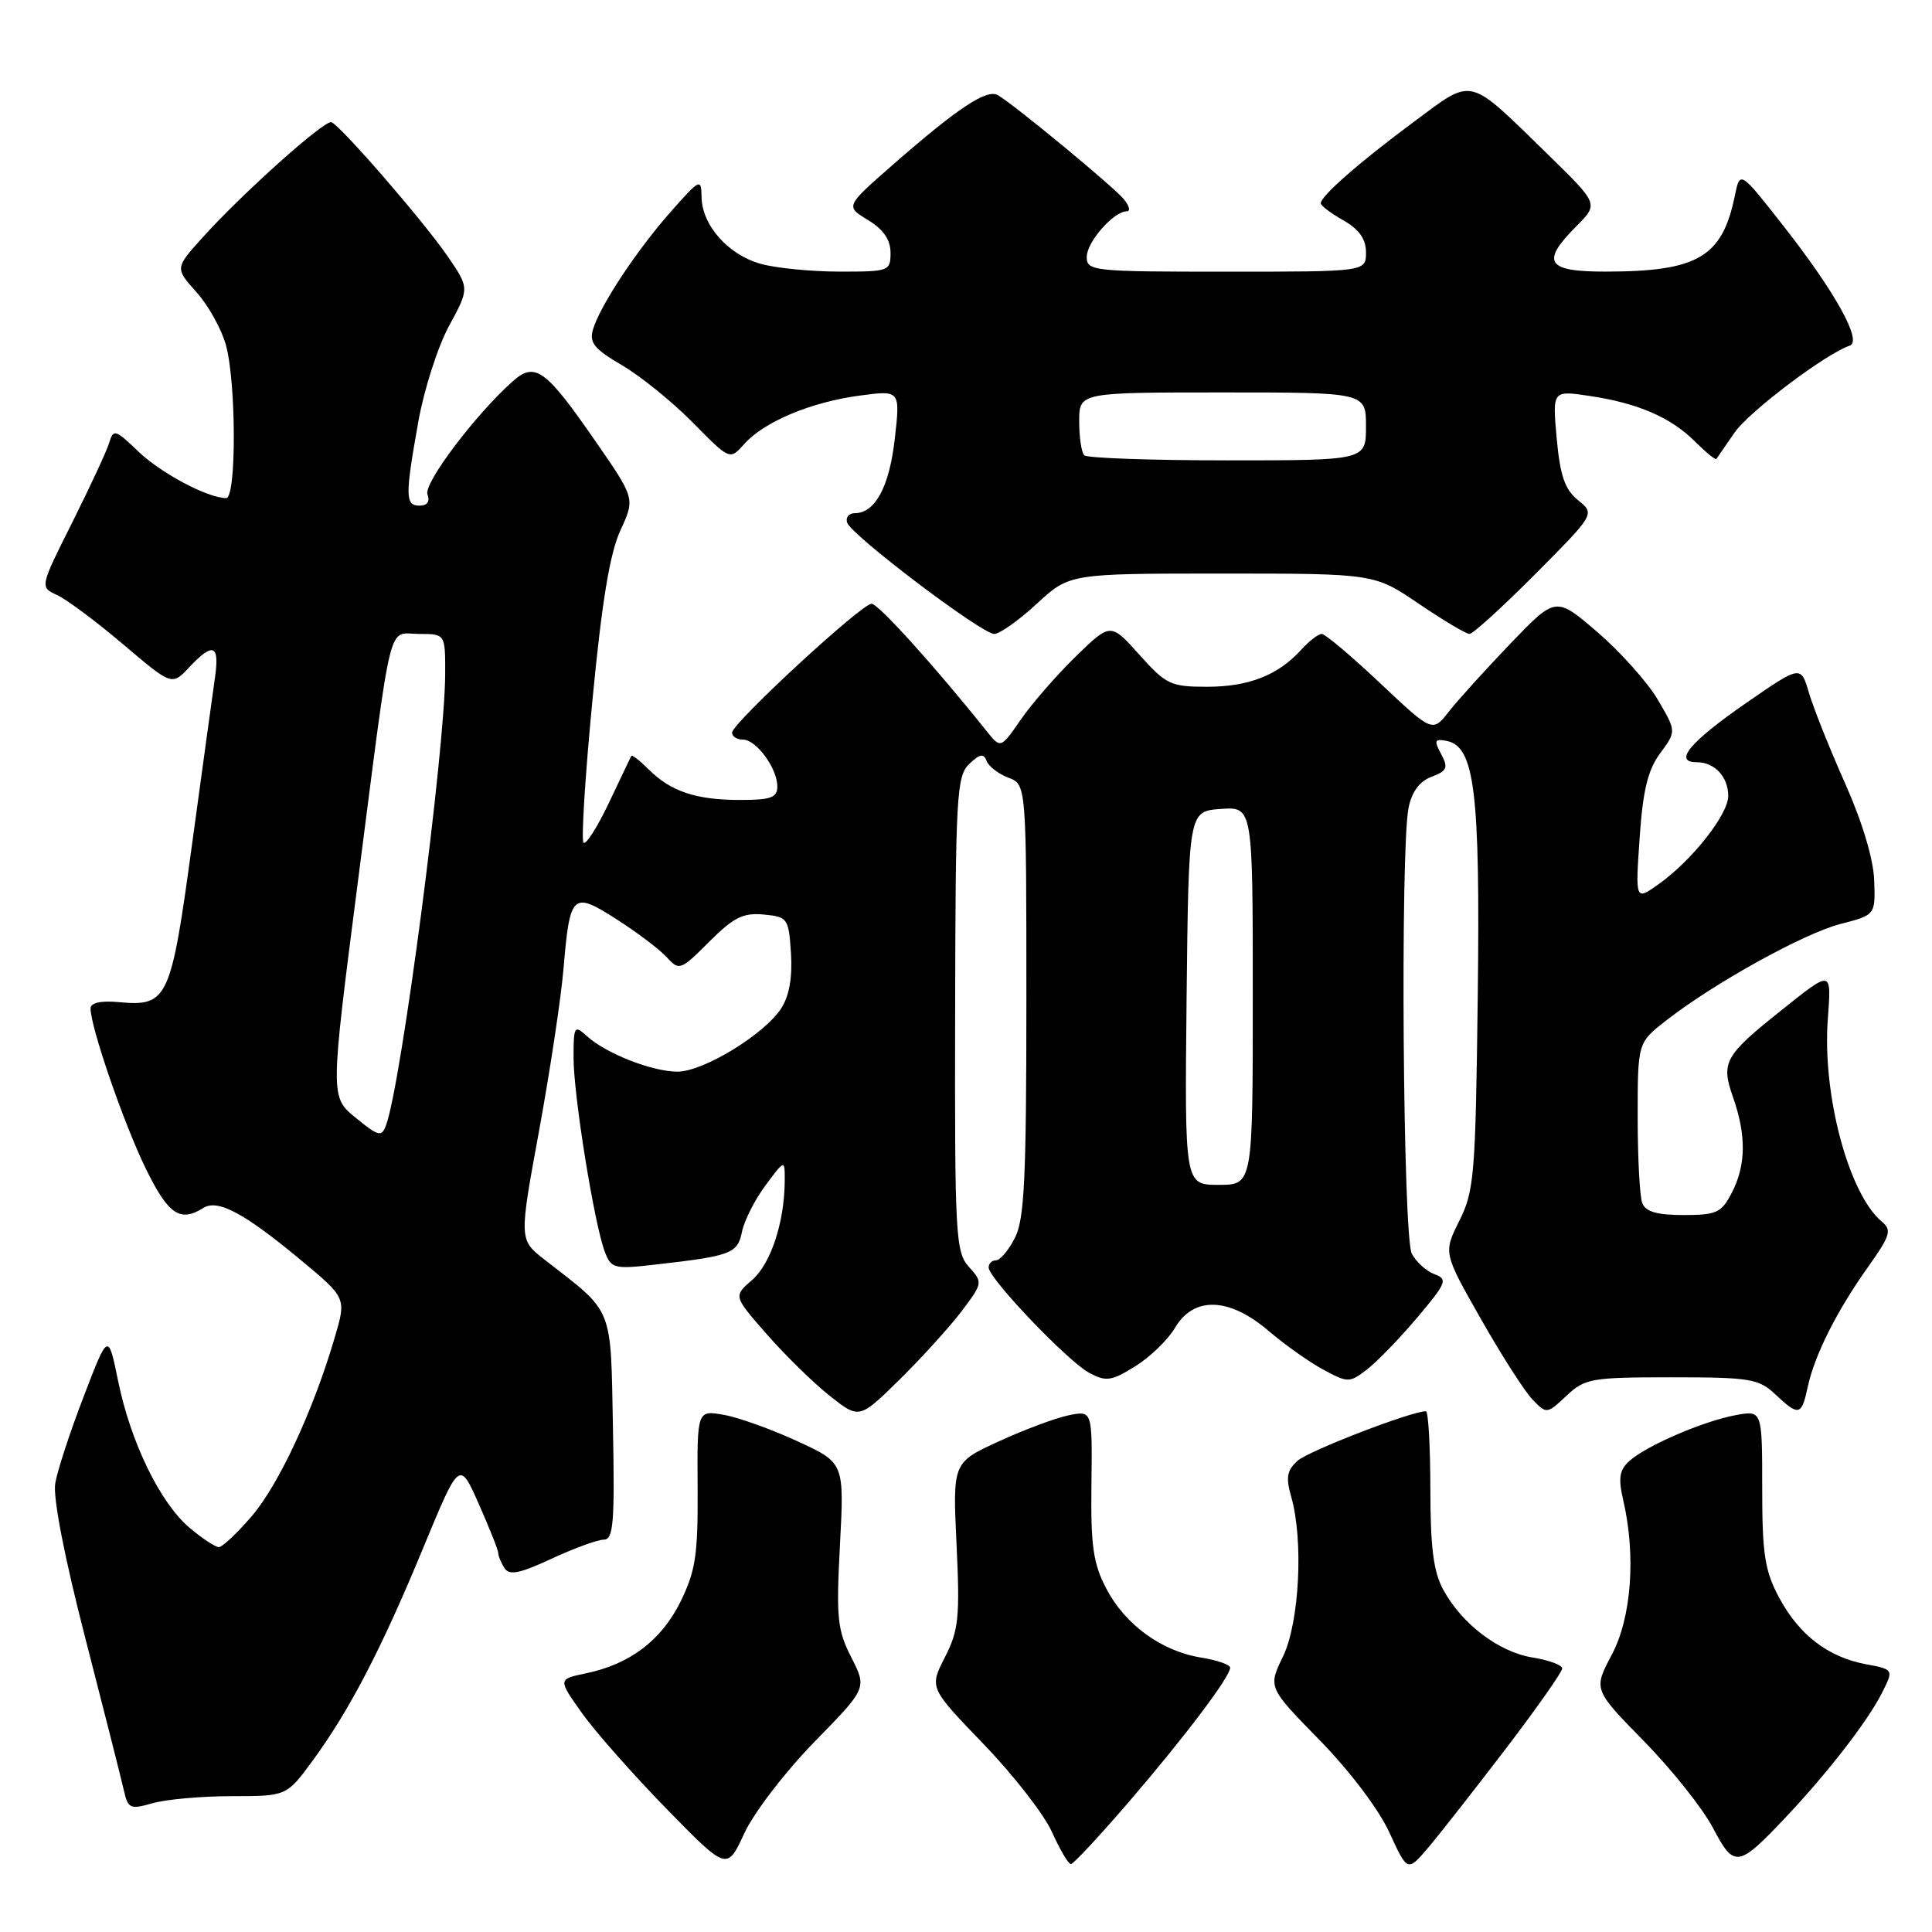 <?xml version="1.0" encoding="UTF-8" standalone="no"?>
<!DOCTYPE svg PUBLIC "-//W3C//DTD SVG 1.1//EN" "http://www.w3.org/Graphics/SVG/1.1/DTD/svg11.dtd" >
<svg xmlns="http://www.w3.org/2000/svg" xmlns:xlink="http://www.w3.org/1999/xlink" version="1.1" viewBox="0 0 256 256">
 <g >
 <path fill="currentColor"
d=" M 107.91 230.81 C 114.88 223.69 114.88 223.69 112.80 219.61 C 110.95 215.98 110.79 214.38 111.30 204.69 C 111.87 193.83 111.87 193.83 105.68 190.98 C 102.28 189.41 97.90 187.83 95.94 187.48 C 92.37 186.85 92.37 186.85 92.44 197.17 C 92.49 206.03 92.17 208.17 90.18 212.21 C 87.65 217.35 83.47 220.52 77.62 221.73 C 73.92 222.50 73.92 222.50 77.12 227.00 C 78.88 229.48 83.93 235.18 88.33 239.69 C 96.33 247.88 96.33 247.88 98.63 242.91 C 99.90 240.17 104.06 234.75 107.91 230.81 Z  M 199.53 231.71 C 203.64 226.32 207.00 221.54 207.00 221.08 C 207.00 220.63 205.23 219.97 203.08 219.63 C 198.60 218.91 193.71 215.20 191.23 210.63 C 189.94 208.26 189.53 205.01 189.53 197.25 C 189.52 191.61 189.26 187.00 188.94 187.00 C 186.99 187.00 173.37 192.26 171.92 193.57 C 170.53 194.83 170.36 195.78 171.09 198.32 C 172.74 204.07 172.18 214.99 170.01 219.48 C 168.02 223.59 168.02 223.59 174.86 230.58 C 178.85 234.66 182.70 239.76 184.10 242.81 C 186.50 248.05 186.50 248.05 189.28 244.78 C 190.81 242.97 195.42 237.09 199.53 231.71 Z  M 149.59 238.75 C 157.07 230.04 163.00 222.18 163.00 220.98 C 163.00 220.58 161.28 219.98 159.17 219.64 C 153.93 218.81 149.08 215.28 146.59 210.50 C 144.85 207.18 144.52 204.84 144.62 196.70 C 144.74 186.90 144.74 186.90 141.62 187.53 C 139.90 187.88 135.74 189.43 132.37 190.98 C 126.23 193.79 126.23 193.79 126.75 204.68 C 127.20 214.32 127.03 216.03 125.20 219.60 C 123.14 223.64 123.14 223.64 130.32 231.09 C 134.27 235.18 138.36 240.44 139.40 242.77 C 140.45 245.10 141.57 247.00 141.90 247.00 C 142.23 247.00 145.69 243.28 149.59 238.75 Z  M 236.59 240.83 C 242.19 234.89 247.44 228.12 249.35 224.36 C 250.94 221.21 250.94 221.21 247.25 220.52 C 242.22 219.58 238.38 216.63 235.73 211.67 C 233.84 208.13 233.50 205.94 233.50 197.19 C 233.50 186.87 233.50 186.87 230.00 187.51 C 225.69 188.31 218.15 191.56 215.90 193.59 C 214.57 194.79 214.41 195.85 215.09 198.80 C 216.79 206.12 216.18 214.37 213.56 219.28 C 211.13 223.87 211.13 223.87 217.81 230.69 C 221.49 234.44 225.61 239.61 226.96 242.18 C 229.79 247.56 230.29 247.49 236.59 240.83 Z  M 30.73 238.00 C 37.98 238.00 37.98 238.00 41.46 233.25 C 46.34 226.58 50.56 218.46 56.10 205.05 C 60.88 193.50 60.88 193.50 63.44 199.28 C 64.85 202.46 66.01 205.38 66.02 205.78 C 66.02 206.18 66.40 207.08 66.84 207.78 C 67.48 208.78 68.85 208.51 73.08 206.54 C 76.06 205.16 79.17 204.02 80.00 204.01 C 81.28 204.00 81.46 201.82 81.22 189.25 C 80.90 172.82 81.42 174.11 72.13 166.89 C 68.78 164.27 68.78 164.27 71.42 149.89 C 72.87 141.97 74.34 132.27 74.67 128.33 C 75.52 118.35 75.85 118.05 81.76 121.85 C 84.49 123.59 87.46 125.85 88.38 126.87 C 89.99 128.64 90.20 128.57 93.97 124.79 C 97.21 121.55 98.48 120.92 101.20 121.18 C 104.38 121.49 104.51 121.67 104.81 126.34 C 105.01 129.55 104.57 132.00 103.49 133.65 C 101.23 137.10 93.18 142.00 89.77 142.00 C 86.44 142.00 80.33 139.61 77.79 137.31 C 76.10 135.78 76.00 135.93 76.00 140.17 C 76.00 145.16 78.74 162.19 80.14 165.86 C 80.98 168.08 81.38 168.19 86.77 167.57 C 96.92 166.42 97.73 166.11 98.32 163.20 C 98.63 161.71 100.03 158.95 101.44 157.06 C 104.00 153.61 104.00 153.61 103.98 156.56 C 103.93 162.02 102.12 167.49 99.64 169.62 C 97.18 171.75 97.18 171.75 101.61 176.80 C 104.04 179.58 107.79 183.25 109.94 184.95 C 113.86 188.05 113.86 188.05 119.22 182.78 C 122.17 179.87 125.86 175.80 127.43 173.73 C 130.23 170.01 130.24 169.93 128.39 167.87 C 126.62 165.91 126.50 163.78 126.56 134.36 C 126.61 105.39 126.76 102.82 128.43 101.23 C 129.83 99.89 130.35 99.80 130.72 100.81 C 130.99 101.54 132.29 102.54 133.60 103.04 C 136.00 103.95 136.00 103.95 136.00 132.52 C 136.00 156.18 135.74 161.61 134.47 164.05 C 133.64 165.67 132.51 167.00 131.97 167.00 C 131.44 167.00 131.00 167.42 131.00 167.94 C 131.00 169.40 141.49 180.39 144.33 181.91 C 146.56 183.10 147.25 183.01 150.41 181.05 C 152.37 179.84 154.75 177.54 155.70 175.93 C 158.18 171.73 162.88 171.89 168.08 176.34 C 170.22 178.17 173.50 180.49 175.35 181.49 C 178.61 183.24 178.80 183.24 181.11 181.48 C 182.42 180.48 185.42 177.39 187.77 174.61 C 191.68 169.98 191.87 169.50 190.08 168.84 C 189.01 168.44 187.65 167.22 187.07 166.12 C 185.90 163.94 185.53 112.60 186.64 107.05 C 187.06 104.93 188.09 103.53 189.68 102.93 C 191.75 102.15 191.93 101.73 190.96 99.92 C 189.99 98.12 190.09 97.87 191.67 98.17 C 195.41 98.89 196.14 104.86 195.81 132.00 C 195.52 155.66 195.35 157.81 193.37 161.76 C 191.25 166.01 191.25 166.01 196.22 174.76 C 198.95 179.57 202.03 184.38 203.07 185.45 C 204.93 187.38 204.98 187.37 207.56 184.95 C 210.01 182.65 210.85 182.50 221.50 182.50 C 231.89 182.50 233.04 182.69 235.23 184.75 C 238.36 187.69 238.71 187.61 239.54 183.75 C 240.45 179.53 243.40 173.67 247.56 167.83 C 250.47 163.73 250.70 163.00 249.37 161.89 C 244.98 158.25 241.46 145.12 242.19 135.10 C 242.67 128.45 242.81 128.47 236.00 133.90 C 228.52 139.86 228.01 140.77 229.62 145.34 C 231.41 150.42 231.37 154.39 229.47 158.05 C 228.10 160.70 227.46 161.00 223.08 161.00 C 219.57 161.00 218.05 160.56 217.61 159.42 C 217.27 158.55 217.00 153.41 217.00 148.00 C 217.00 138.17 217.00 138.17 220.75 135.24 C 227.10 130.28 239.00 123.69 243.87 122.43 C 248.50 121.24 248.50 121.24 248.34 116.67 C 248.25 113.86 246.77 108.93 244.49 103.81 C 242.45 99.24 240.30 93.84 239.70 91.82 C 238.62 88.14 238.62 88.14 231.39 93.14 C 223.92 98.31 221.67 101.00 224.83 101.00 C 227.20 101.00 229.00 102.93 229.00 105.47 C 229.00 107.92 224.20 114.01 219.80 117.14 C 216.69 119.36 216.69 119.36 217.26 111.04 C 217.69 104.71 218.35 102.02 219.98 99.81 C 222.13 96.90 222.13 96.90 219.66 92.70 C 218.30 90.39 214.70 86.37 211.67 83.76 C 206.15 79.02 206.15 79.02 200.16 85.26 C 196.87 88.69 193.19 92.75 191.99 94.28 C 189.81 97.06 189.81 97.06 182.88 90.53 C 179.08 86.94 175.59 84.00 175.14 84.00 C 174.68 84.00 173.45 84.95 172.41 86.10 C 169.36 89.47 165.47 91.00 159.94 91.00 C 155.12 91.00 154.51 90.71 150.97 86.75 C 147.16 82.50 147.16 82.50 142.55 86.98 C 140.02 89.45 136.74 93.21 135.27 95.34 C 132.59 99.21 132.59 99.21 130.71 96.85 C 123.93 88.36 116.39 80.00 115.49 80.00 C 114.15 80.00 97.00 95.85 97.00 97.08 C 97.00 97.59 97.65 98.00 98.44 98.00 C 100.21 98.00 103.00 101.80 103.00 104.22 C 103.00 105.69 102.13 106.00 98.07 106.00 C 92.25 106.00 88.87 104.87 85.96 101.96 C 84.79 100.79 83.75 99.98 83.65 100.17 C 83.55 100.35 82.22 103.14 80.69 106.37 C 79.16 109.60 77.64 111.98 77.32 111.66 C 77.00 111.34 77.53 102.85 78.50 92.79 C 79.75 79.72 80.81 73.29 82.21 70.27 C 84.16 66.05 84.16 66.05 78.83 58.36 C 72.27 48.89 70.89 47.90 67.92 50.54 C 62.99 54.93 56.09 64.08 56.64 65.51 C 57.00 66.45 56.62 67.00 55.61 67.00 C 53.68 67.00 53.66 65.79 55.44 55.81 C 56.20 51.58 58.03 45.88 59.52 43.15 C 62.22 38.18 62.22 38.18 59.23 33.84 C 56.04 29.22 45.19 16.71 43.92 16.19 C 43.04 15.84 32.04 25.68 26.80 31.52 C 23.19 35.53 23.19 35.53 26.03 38.71 C 27.60 40.46 29.35 43.60 29.93 45.70 C 31.31 50.66 31.34 66.00 29.97 66.00 C 27.53 66.00 21.25 62.66 18.28 59.78 C 15.34 56.94 15.02 56.84 14.50 58.58 C 14.20 59.64 11.99 64.39 9.61 69.15 C 5.27 77.80 5.27 77.80 7.55 78.84 C 8.81 79.41 12.75 82.35 16.31 85.37 C 22.78 90.86 22.78 90.86 25.06 88.43 C 28.24 85.05 29.11 85.39 28.49 89.75 C 28.19 91.81 26.82 101.83 25.43 112.00 C 22.64 132.50 22.23 133.38 15.75 132.79 C 13.36 132.57 12.00 132.87 12.00 133.62 C 12.00 136.10 16.37 148.78 19.27 154.75 C 22.28 160.93 23.85 162.01 26.94 160.06 C 28.85 158.85 32.38 160.74 39.89 166.99 C 45.90 171.99 45.90 171.99 44.35 177.24 C 41.53 186.85 36.97 196.67 33.39 200.86 C 31.44 203.14 29.46 205.00 29.00 205.00 C 28.53 205.00 26.79 203.85 25.13 202.45 C 21.24 199.18 17.30 191.10 15.65 182.98 C 14.34 176.57 14.34 176.57 11.09 185.04 C 9.30 189.69 7.60 194.87 7.32 196.55 C 7.00 198.42 8.54 206.34 11.30 217.05 C 13.77 226.65 16.07 235.71 16.40 237.18 C 16.96 239.67 17.23 239.79 20.24 238.93 C 22.03 238.42 26.75 238.00 30.73 238.00 Z  M 137.38 80.00 C 141.72 76.00 141.72 76.00 161.92 76.00 C 182.11 76.00 182.11 76.00 188.00 80.00 C 191.24 82.20 194.26 84.00 194.72 84.00 C 195.17 84.00 199.10 80.42 203.45 76.05 C 211.35 68.10 211.35 68.10 209.10 66.28 C 207.35 64.86 206.73 63.06 206.27 58.09 C 205.70 51.73 205.70 51.73 210.60 52.46 C 217.04 53.42 221.39 55.30 224.60 58.51 C 226.04 59.94 227.31 60.98 227.43 60.81 C 227.55 60.64 228.63 59.07 229.84 57.32 C 231.77 54.53 241.93 46.86 245.10 45.80 C 246.80 45.23 243.22 38.76 236.37 30.01 C 230.56 22.59 230.56 22.59 229.88 25.92 C 228.21 34.08 224.97 35.98 212.75 35.99 C 204.91 36.00 204.11 34.74 208.91 29.94 C 211.82 27.02 211.82 27.02 205.16 20.52 C 194.34 9.97 195.34 10.22 187.36 16.13 C 180.17 21.46 175.00 25.98 175.01 26.94 C 175.01 27.25 176.36 28.27 178.01 29.20 C 180.10 30.40 181.00 31.67 181.00 33.45 C 181.00 36.00 181.00 36.00 162.50 36.00 C 144.79 36.00 144.00 35.92 144.00 34.04 C 144.00 32.06 147.57 28.00 149.31 28.00 C 149.82 28.00 149.64 27.27 148.91 26.39 C 147.53 24.72 134.47 13.93 132.24 12.62 C 130.76 11.74 126.94 14.28 118.26 21.87 C 112.02 27.34 112.02 27.34 115.01 29.15 C 117.06 30.40 118.00 31.77 118.00 33.49 C 118.00 35.92 117.80 36.00 111.25 35.99 C 107.54 35.99 102.83 35.53 100.80 34.96 C 96.49 33.76 93.02 29.85 92.96 26.12 C 92.92 23.60 92.76 23.67 88.93 28.00 C 84.39 33.13 79.52 40.48 78.58 43.64 C 78.05 45.40 78.73 46.24 82.44 48.41 C 84.91 49.86 89.13 53.28 91.82 56.01 C 96.71 60.98 96.71 60.98 98.61 58.84 C 101.22 55.89 107.48 53.27 113.90 52.42 C 119.29 51.70 119.29 51.70 118.57 58.10 C 117.85 64.49 115.97 68.00 113.26 68.00 C 112.48 68.00 112.02 68.56 112.25 69.25 C 112.80 70.92 130.08 84.00 131.74 84.00 C 132.46 84.00 135.00 82.20 137.38 80.00 Z  M 157.23 132.25 C 157.50 107.50 157.50 107.50 161.75 107.19 C 166.00 106.89 166.00 106.89 166.00 131.94 C 166.00 157.00 166.00 157.00 161.48 157.00 C 156.97 157.00 156.97 157.00 157.23 132.25 Z  M 47.12 148.10 C 43.75 145.35 43.75 145.35 47.41 116.92 C 52.06 80.89 51.29 84.00 55.52 84.00 C 59.00 84.00 59.00 84.00 58.99 89.25 C 58.97 99.41 53.18 143.66 51.15 149.10 C 50.57 150.69 50.16 150.59 47.12 148.10 Z  M 143.67 60.33 C 143.30 59.97 143.00 57.94 143.00 55.83 C 143.00 52.00 143.00 52.00 162.00 52.00 C 181.00 52.00 181.00 52.00 181.00 56.50 C 181.00 61.00 181.00 61.00 162.67 61.00 C 152.58 61.00 144.03 60.70 143.67 60.33 Z "/>
</g>
</svg>